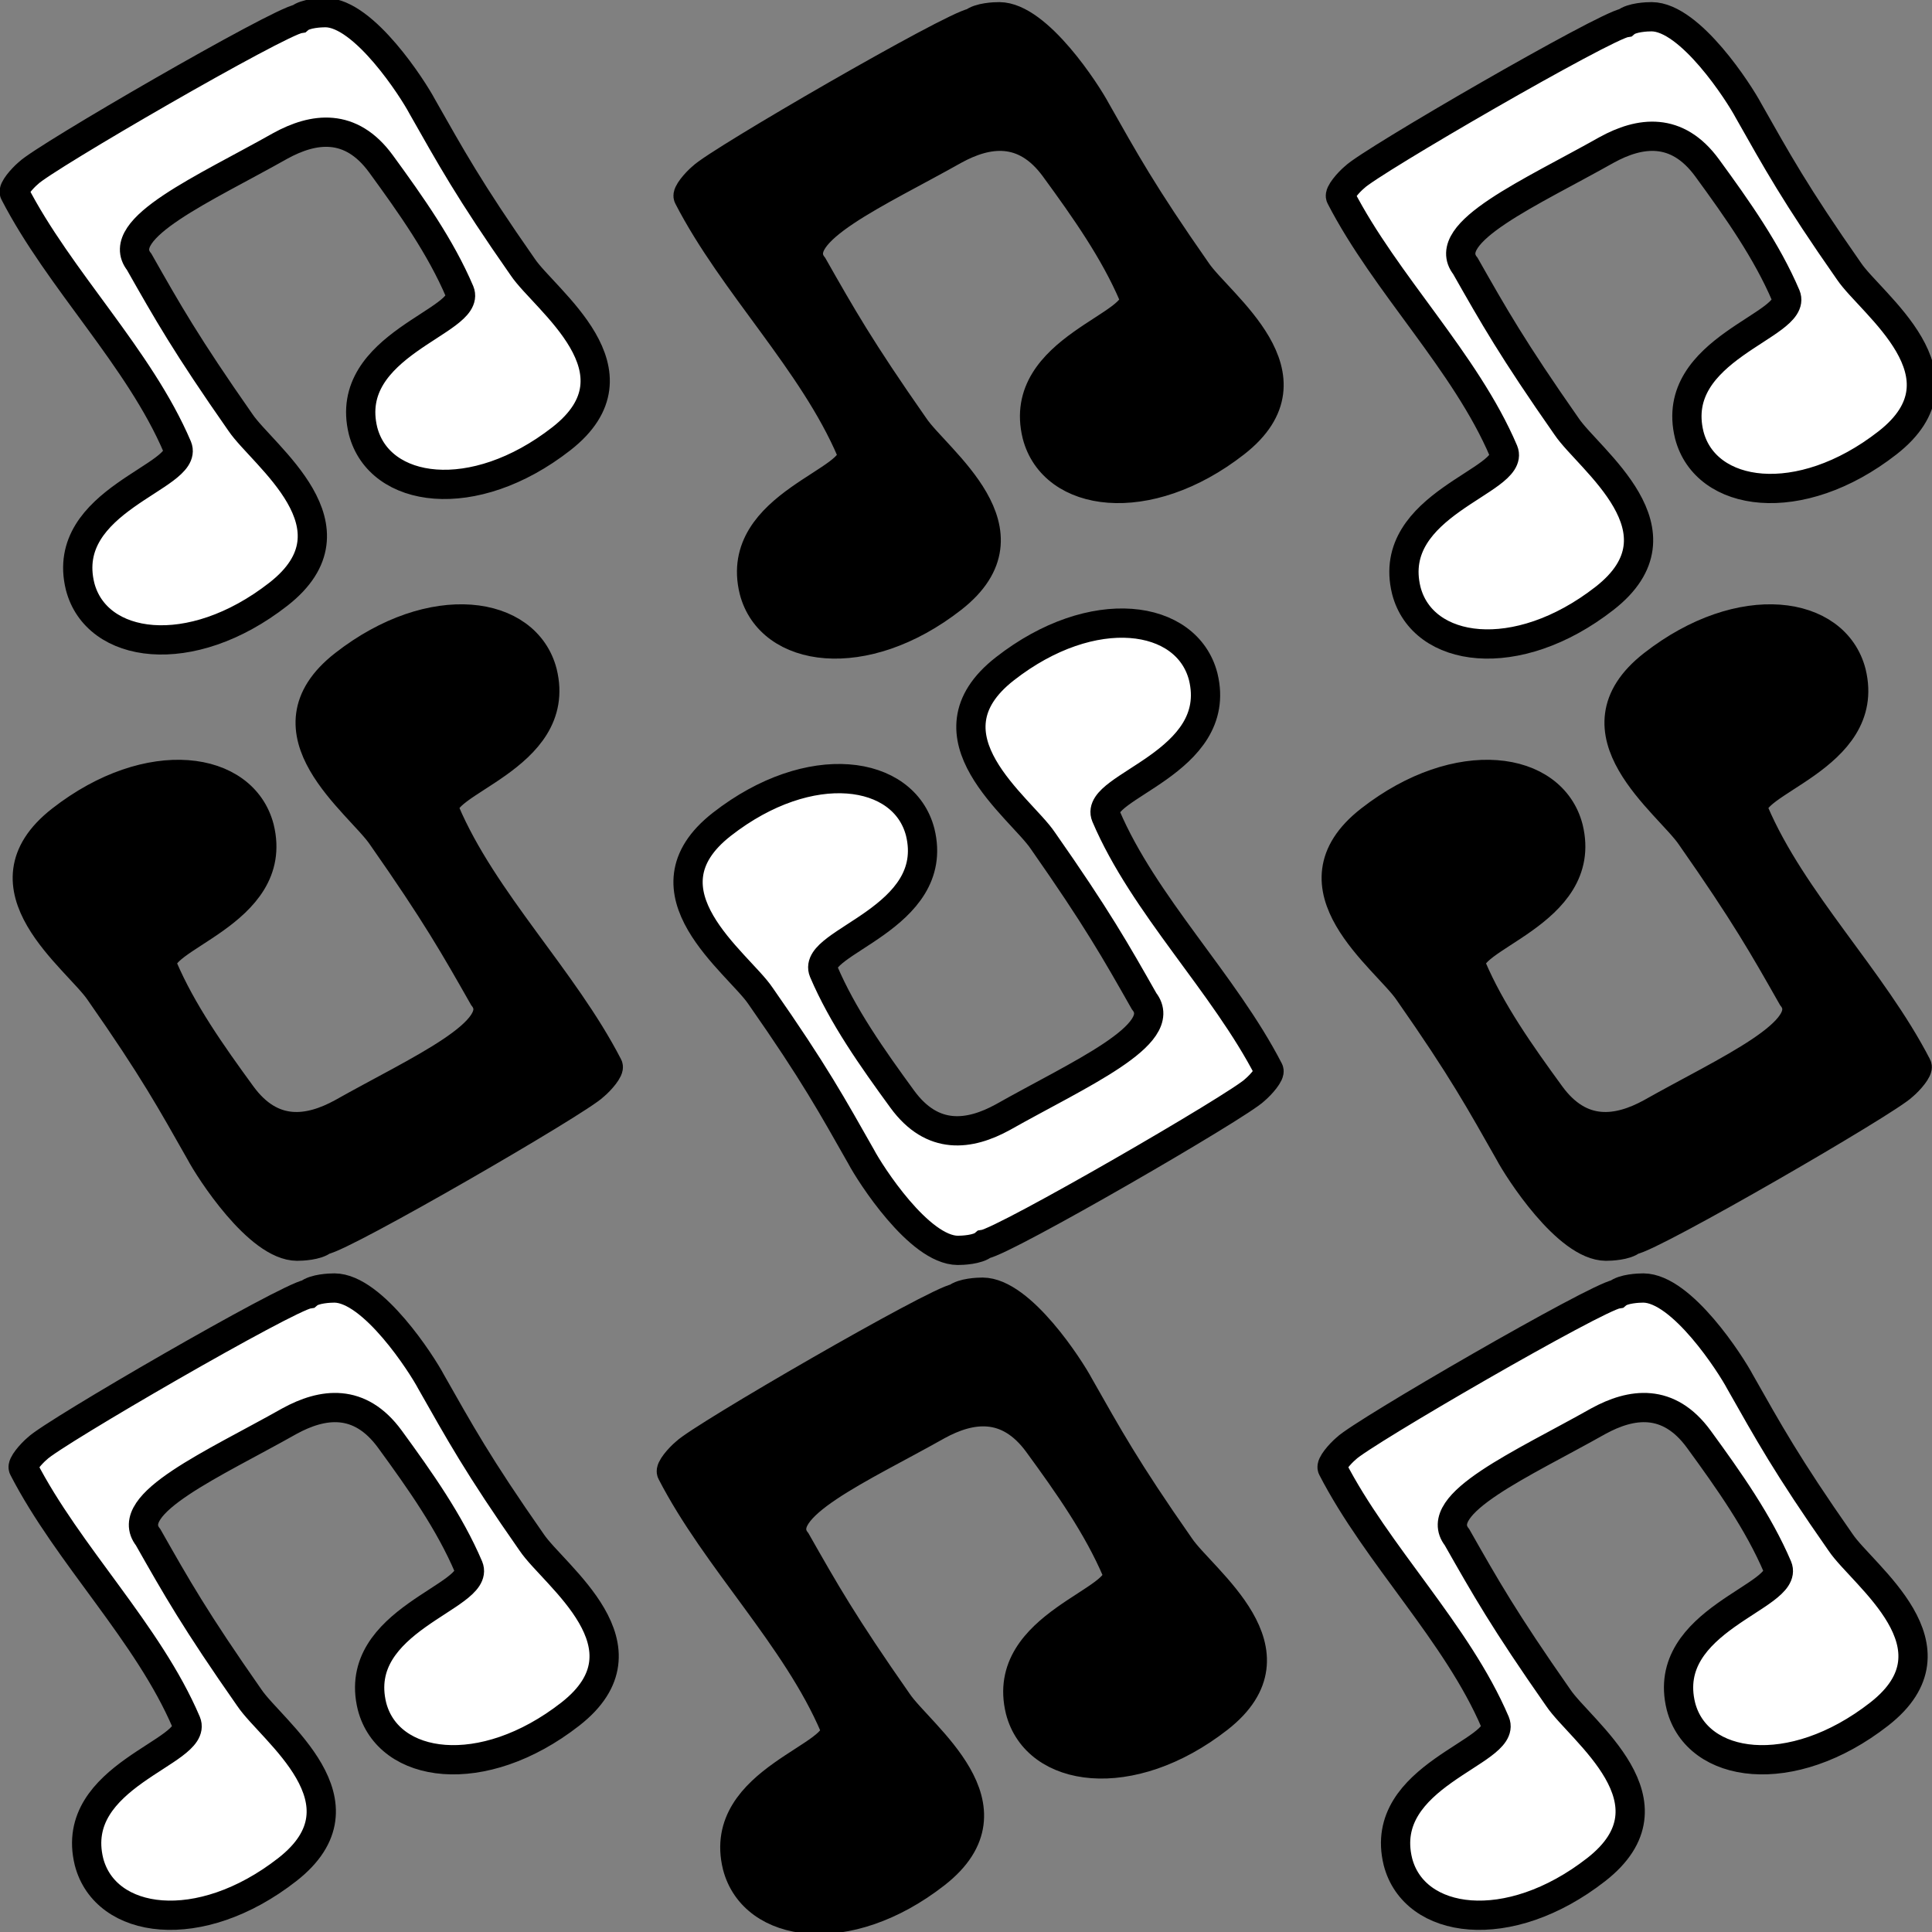 <?xml version="1.0" ?><!-- Created with Inkscape (http://www.inkscape.org/) --><!DOCTYPE svg  PUBLIC '-//W3C//DTD SVG 1.1//EN'  'http://www.w3.org/Graphics/SVG/1.1/DTD/svg11.dtd'><svg height="48" id="svg2" version="1.0" width="48" xmlns="http://www.w3.org/2000/svg" xmlns:svg="http://www.w3.org/2000/svg">
  <rect width="100%" height="100%" fill="#808080" stroke="none"/>
  <defs id="defs10"/>
  <path d="M 9.465,4.07 C 8.712,3.039 7.79,3.171 6.965,3.624 C 5.089,4.684 2.799,5.677 3.458,6.506 C 4.168,7.757 4.625,8.567 5.973,10.495 C 6.526,11.318 9.054,13.096 6.915,14.764 C 4.731,16.469 2.393,16.127 1.99,14.569 C 1.461,12.417 4.711,11.841 4.407,11.107 C 3.464,8.892 1.47,6.95 0.358,4.789 C 0.315,4.704 0.548,4.434 0.706,4.3 C 1.089,3.918 6.926,0.538 7.433,0.463 C 7.591,0.329 7.973,0.314 8.087,0.314 C 9.047,0.319 10.265,2.22 10.488,2.643 C 11.199,3.893 11.639,4.707 12.987,6.635 C 13.54,7.458 16.084,9.233 13.946,10.901 C 11.762,12.605 9.424,12.264 9.02,10.705 C 8.492,8.554 11.725,7.981 11.422,7.248 C 10.95,6.14 10.218,5.102 9.465,4.07 z" id="path2391" style="fill:#ffffff;fill-rule:evenodd;stroke:#000000;stroke-width:0.727"/>
  <path d="M 26.206,4.172 C 25.453,3.14 24.532,3.272 23.707,3.726 C 21.83,4.785 19.541,5.778 20.199,6.608 C 20.91,7.858 21.366,8.668 22.714,10.596 C 23.267,11.419 25.795,13.198 23.657,14.866 C 21.472,16.57 19.134,16.229 18.731,14.67 C 18.202,12.519 21.453,11.943 21.149,11.209 C 20.205,8.994 18.212,7.051 17.1,4.89 C 17.056,4.806 17.289,4.535 17.447,4.402 C 17.83,4.019 23.667,0.64 24.174,0.564 C 24.333,0.431 24.714,0.415 24.828,0.416 C 25.788,0.421 27.006,2.321 27.23,2.744 C 27.94,3.995 28.381,4.808 29.729,6.736 C 30.281,7.559 32.826,9.334 30.687,11.002 C 28.503,12.707 26.165,12.365 25.762,10.807 C 25.233,8.655 28.467,8.083 28.163,7.349 C 27.691,6.241 26.959,5.203 26.206,4.172 z" id="path2404" style="fill:#000000;fill-rule:evenodd;stroke:#000000;stroke-width:0.727"/>
  <path d="M 42.414,4.172 C 41.661,3.14 40.739,3.272 39.914,3.726 C 38.038,4.785 35.748,5.778 36.407,6.608 C 37.117,7.858 37.574,8.668 38.922,10.596 C 39.475,11.419 42.003,13.198 39.864,14.866 C 37.68,16.57 35.342,16.229 34.939,14.67 C 34.41,12.519 37.66,11.943 37.356,11.209 C 36.413,8.994 34.42,7.051 33.307,4.89 C 33.264,4.806 33.497,4.535 33.655,4.402 C 34.038,4.019 39.875,0.64 40.382,0.564 C 40.54,0.431 40.922,0.415 41.036,0.416 C 41.996,0.421 43.214,2.321 43.438,2.744 C 44.148,3.995 44.588,4.808 45.936,6.736 C 46.489,7.559 49.033,9.334 46.895,11.002 C 44.711,12.707 42.373,12.365 41.969,10.807 C 41.441,8.655 44.674,8.083 44.371,7.349 C 43.899,6.241 43.167,5.203 42.414,4.172 z" id="path2406" style="fill:#ffffff;fill-rule:evenodd;stroke:#000000;stroke-width:0.727"/>
  <path d="M 6.002,27.205 C 6.755,28.236 7.676,28.104 8.501,27.651 C 10.378,26.592 12.667,25.598 12.009,24.769 C 11.298,23.518 10.841,22.708 9.493,20.781 C 8.941,19.957 6.413,18.179 8.551,16.511 C 10.735,14.807 13.074,15.148 13.477,16.706 C 14.005,18.858 10.755,19.434 11.059,20.168 C 12.003,22.383 13.996,24.325 15.108,26.486 C 15.152,26.571 14.919,26.842 14.76,26.975 C 14.377,27.357 8.54,30.737 8.034,30.812 C 7.875,30.946 7.494,30.961 7.379,30.961 C 6.42,30.956 5.202,29.056 4.978,28.632 C 4.268,27.382 3.827,26.568 2.479,24.641 C 1.926,23.817 -0.618,22.042 1.52,20.374 C 3.705,18.67 6.043,19.011 6.446,20.57 C 6.975,22.721 3.741,23.294 4.045,24.028 C 4.517,25.135 5.249,26.173 6.002,27.205 z" id="path2408" style="fill:#000000;fill-rule:evenodd;stroke:#000000;stroke-width:0.727"/>
  <path d="M 9.687,35.756 C 8.934,34.725 8.012,34.857 7.187,35.31 C 5.311,36.37 3.021,37.363 3.68,38.192 C 4.39,39.443 4.847,40.253 6.195,42.18 C 6.748,43.004 9.275,44.782 7.137,46.45 C 4.953,48.154 2.615,47.813 2.211,46.255 C 1.683,44.103 4.933,43.527 4.629,42.793 C 3.686,40.578 1.692,38.636 0.58,36.475 C 0.537,36.39 0.77,36.12 0.928,35.986 C 1.311,35.604 7.148,32.224 7.655,32.149 C 7.813,32.015 8.195,32 8.309,32 C 9.268,32.005 10.487,33.905 10.71,34.329 C 11.421,35.579 11.861,36.393 13.209,38.32 C 13.762,39.144 16.306,40.919 14.168,42.587 C 11.984,44.291 9.645,43.95 9.242,42.391 C 8.714,40.24 11.947,39.667 11.643,38.933 C 11.172,37.826 10.44,36.788 9.687,35.756 z" id="path2410" style="fill:#ffffff;fill-rule:evenodd;stroke:#000000;stroke-width:0.727"/>
  <path d="M 22.417,27.309 C 23.17,28.34 24.092,28.208 24.917,27.755 C 26.793,26.695 29.083,25.702 28.424,24.873 C 27.714,23.622 27.257,22.812 25.909,20.885 C 25.356,20.061 22.829,18.283 24.967,16.615 C 27.151,14.91 29.489,15.252 29.893,16.81 C 30.421,18.962 27.171,19.538 27.475,20.272 C 28.418,22.487 30.412,24.429 31.524,26.59 C 31.567,26.675 31.334,26.945 31.176,27.079 C 30.793,27.461 24.956,30.841 24.449,30.916 C 24.291,31.05 23.909,31.065 23.795,31.065 C 22.835,31.06 21.617,29.16 21.394,28.736 C 20.683,27.486 20.243,26.672 18.895,24.744 C 18.342,23.921 15.798,22.146 17.936,20.478 C 20.12,18.774 22.459,19.115 22.862,20.674 C 23.39,22.825 20.157,23.398 20.461,24.132 C 20.932,25.239 21.664,26.277 22.417,27.309 z" id="path2412" style="fill:#ffffff;fill-rule:evenodd;stroke:#000000;stroke-width:0.727"/>
  <path d="M 38.521,27.205 C 39.274,28.236 40.196,28.104 41.021,27.651 C 42.897,26.592 45.187,25.598 44.528,24.769 C 43.818,23.518 43.361,22.708 42.013,20.781 C 41.46,19.957 38.932,18.179 41.071,16.511 C 43.255,14.807 45.593,15.148 45.996,16.706 C 46.525,18.858 43.275,19.434 43.579,20.168 C 44.522,22.383 46.515,24.325 47.628,26.486 C 47.671,26.571 47.438,26.842 47.28,26.975 C 46.897,27.357 41.06,30.737 40.553,30.812 C 40.395,30.946 40.013,30.961 39.899,30.961 C 38.939,30.956 37.721,29.056 37.498,28.632 C 36.787,27.382 36.347,26.568 34.999,24.641 C 34.446,23.817 31.902,22.042 34.04,20.374 C 36.224,18.67 38.562,19.011 38.966,20.57 C 39.494,22.721 36.261,23.294 36.564,24.028 C 37.036,25.135 37.768,26.173 38.521,27.205 z" id="path2414" style="fill:#000000;fill-rule:evenodd;stroke:#000000;stroke-width:0.727"/>
  <path d="M 25.791,35.86 C 25.037,34.829 24.116,34.961 23.291,35.414 C 21.414,36.473 19.125,37.467 19.783,38.296 C 20.494,39.547 20.951,40.357 22.299,42.284 C 22.852,43.108 25.379,44.886 23.241,46.554 C 21.057,48.258 18.719,47.917 18.315,46.358 C 17.787,44.207 21.037,43.631 20.733,42.897 C 19.79,40.682 17.796,38.74 16.684,36.579 C 16.64,36.494 16.873,36.223 17.032,36.09 C 17.415,35.708 23.252,32.328 23.759,32.252 C 23.917,32.119 24.299,32.104 24.413,32.104 C 25.372,32.109 26.59,34.009 26.814,34.433 C 27.525,35.683 27.965,36.497 29.313,38.424 C 29.866,39.248 32.41,41.022 30.272,42.691 C 28.087,44.395 25.749,44.053 25.346,42.495 C 24.817,40.343 28.051,39.771 27.747,39.037 C 27.275,37.93 26.544,36.891 25.791,35.86 z" id="path2416" style="fill:#000000;fill-rule:evenodd;stroke:#000000;stroke-width:0.727"/>
  <path d="M 42.206,35.756 C 41.453,34.725 40.532,34.857 39.707,35.31 C 37.83,36.37 35.541,37.363 36.199,38.192 C 36.91,39.443 37.366,40.253 38.714,42.18 C 39.267,43.004 41.795,44.782 39.657,46.45 C 37.472,48.154 35.134,47.813 34.731,46.255 C 34.202,44.103 37.453,43.527 37.149,42.793 C 36.205,40.578 34.212,38.636 33.1,36.475 C 33.056,36.39 33.289,36.12 33.447,35.986 C 33.83,35.604 39.667,32.224 40.174,32.149 C 40.333,32.015 40.714,32 40.828,32 C 41.788,32.005 43.006,33.905 43.23,34.329 C 43.94,35.579 44.381,36.393 45.729,38.32 C 46.281,39.144 48.826,40.919 46.687,42.587 C 44.503,44.291 42.165,43.95 41.762,42.391 C 41.233,40.24 44.467,39.667 44.163,38.933 C 43.691,37.826 42.959,36.788 42.206,35.756 z" id="path2418" style="fill:#ffffff;fill-rule:evenodd;stroke:#000000;stroke-width:0.727"/>
</svg>